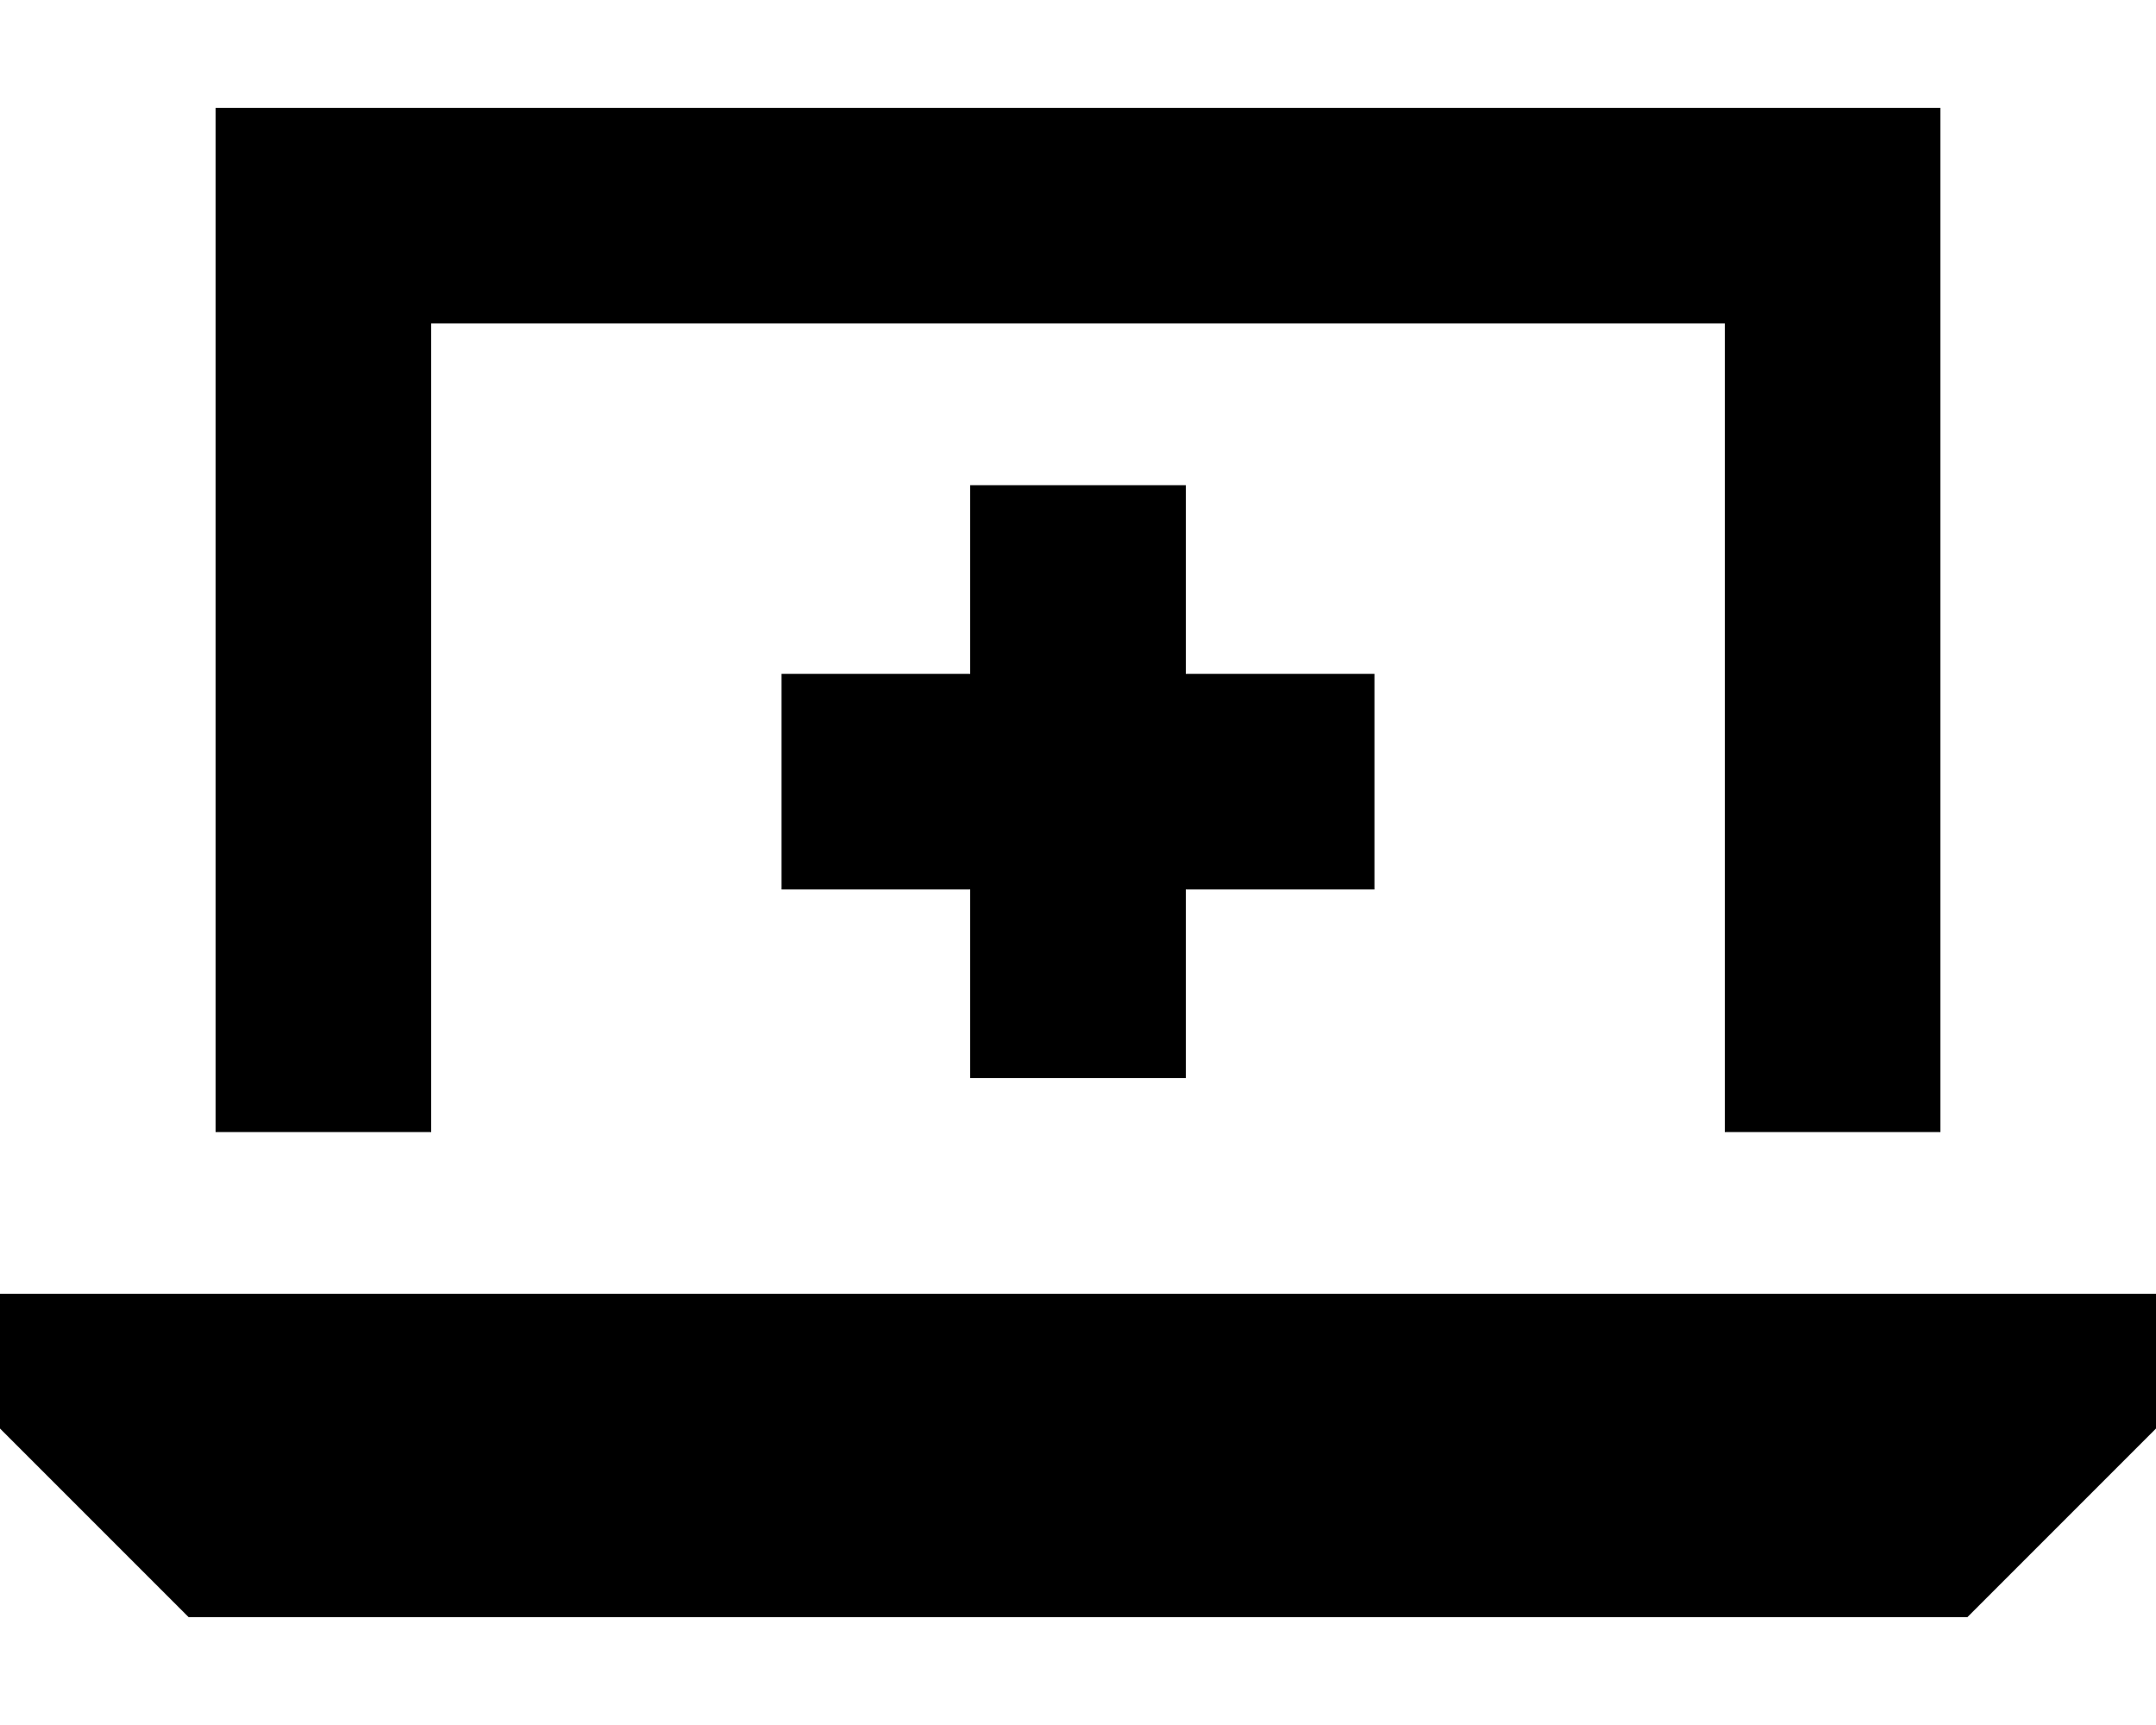 <svg xmlns="http://www.w3.org/2000/svg" viewBox="0 0 640 512"><!--! Font Awesome Pro 7.0.1 by @fontawesome - https://fontawesome.com License - https://fontawesome.com/license (Commercial License) Copyright 2025 Fonticons, Inc. --><path fill="currentColor" d="M64 32l512 0 0 304-64 0 0-240-384 0 0 240-64 0 0-304zM0 424l0-40 640 0 0 40-56 56-528 0-56-56zM288 144l64 0 0 56 56 0 0 64-56 0 0 56-64 0 0-56-56 0 0-64 56 0 0-56z"/></svg>